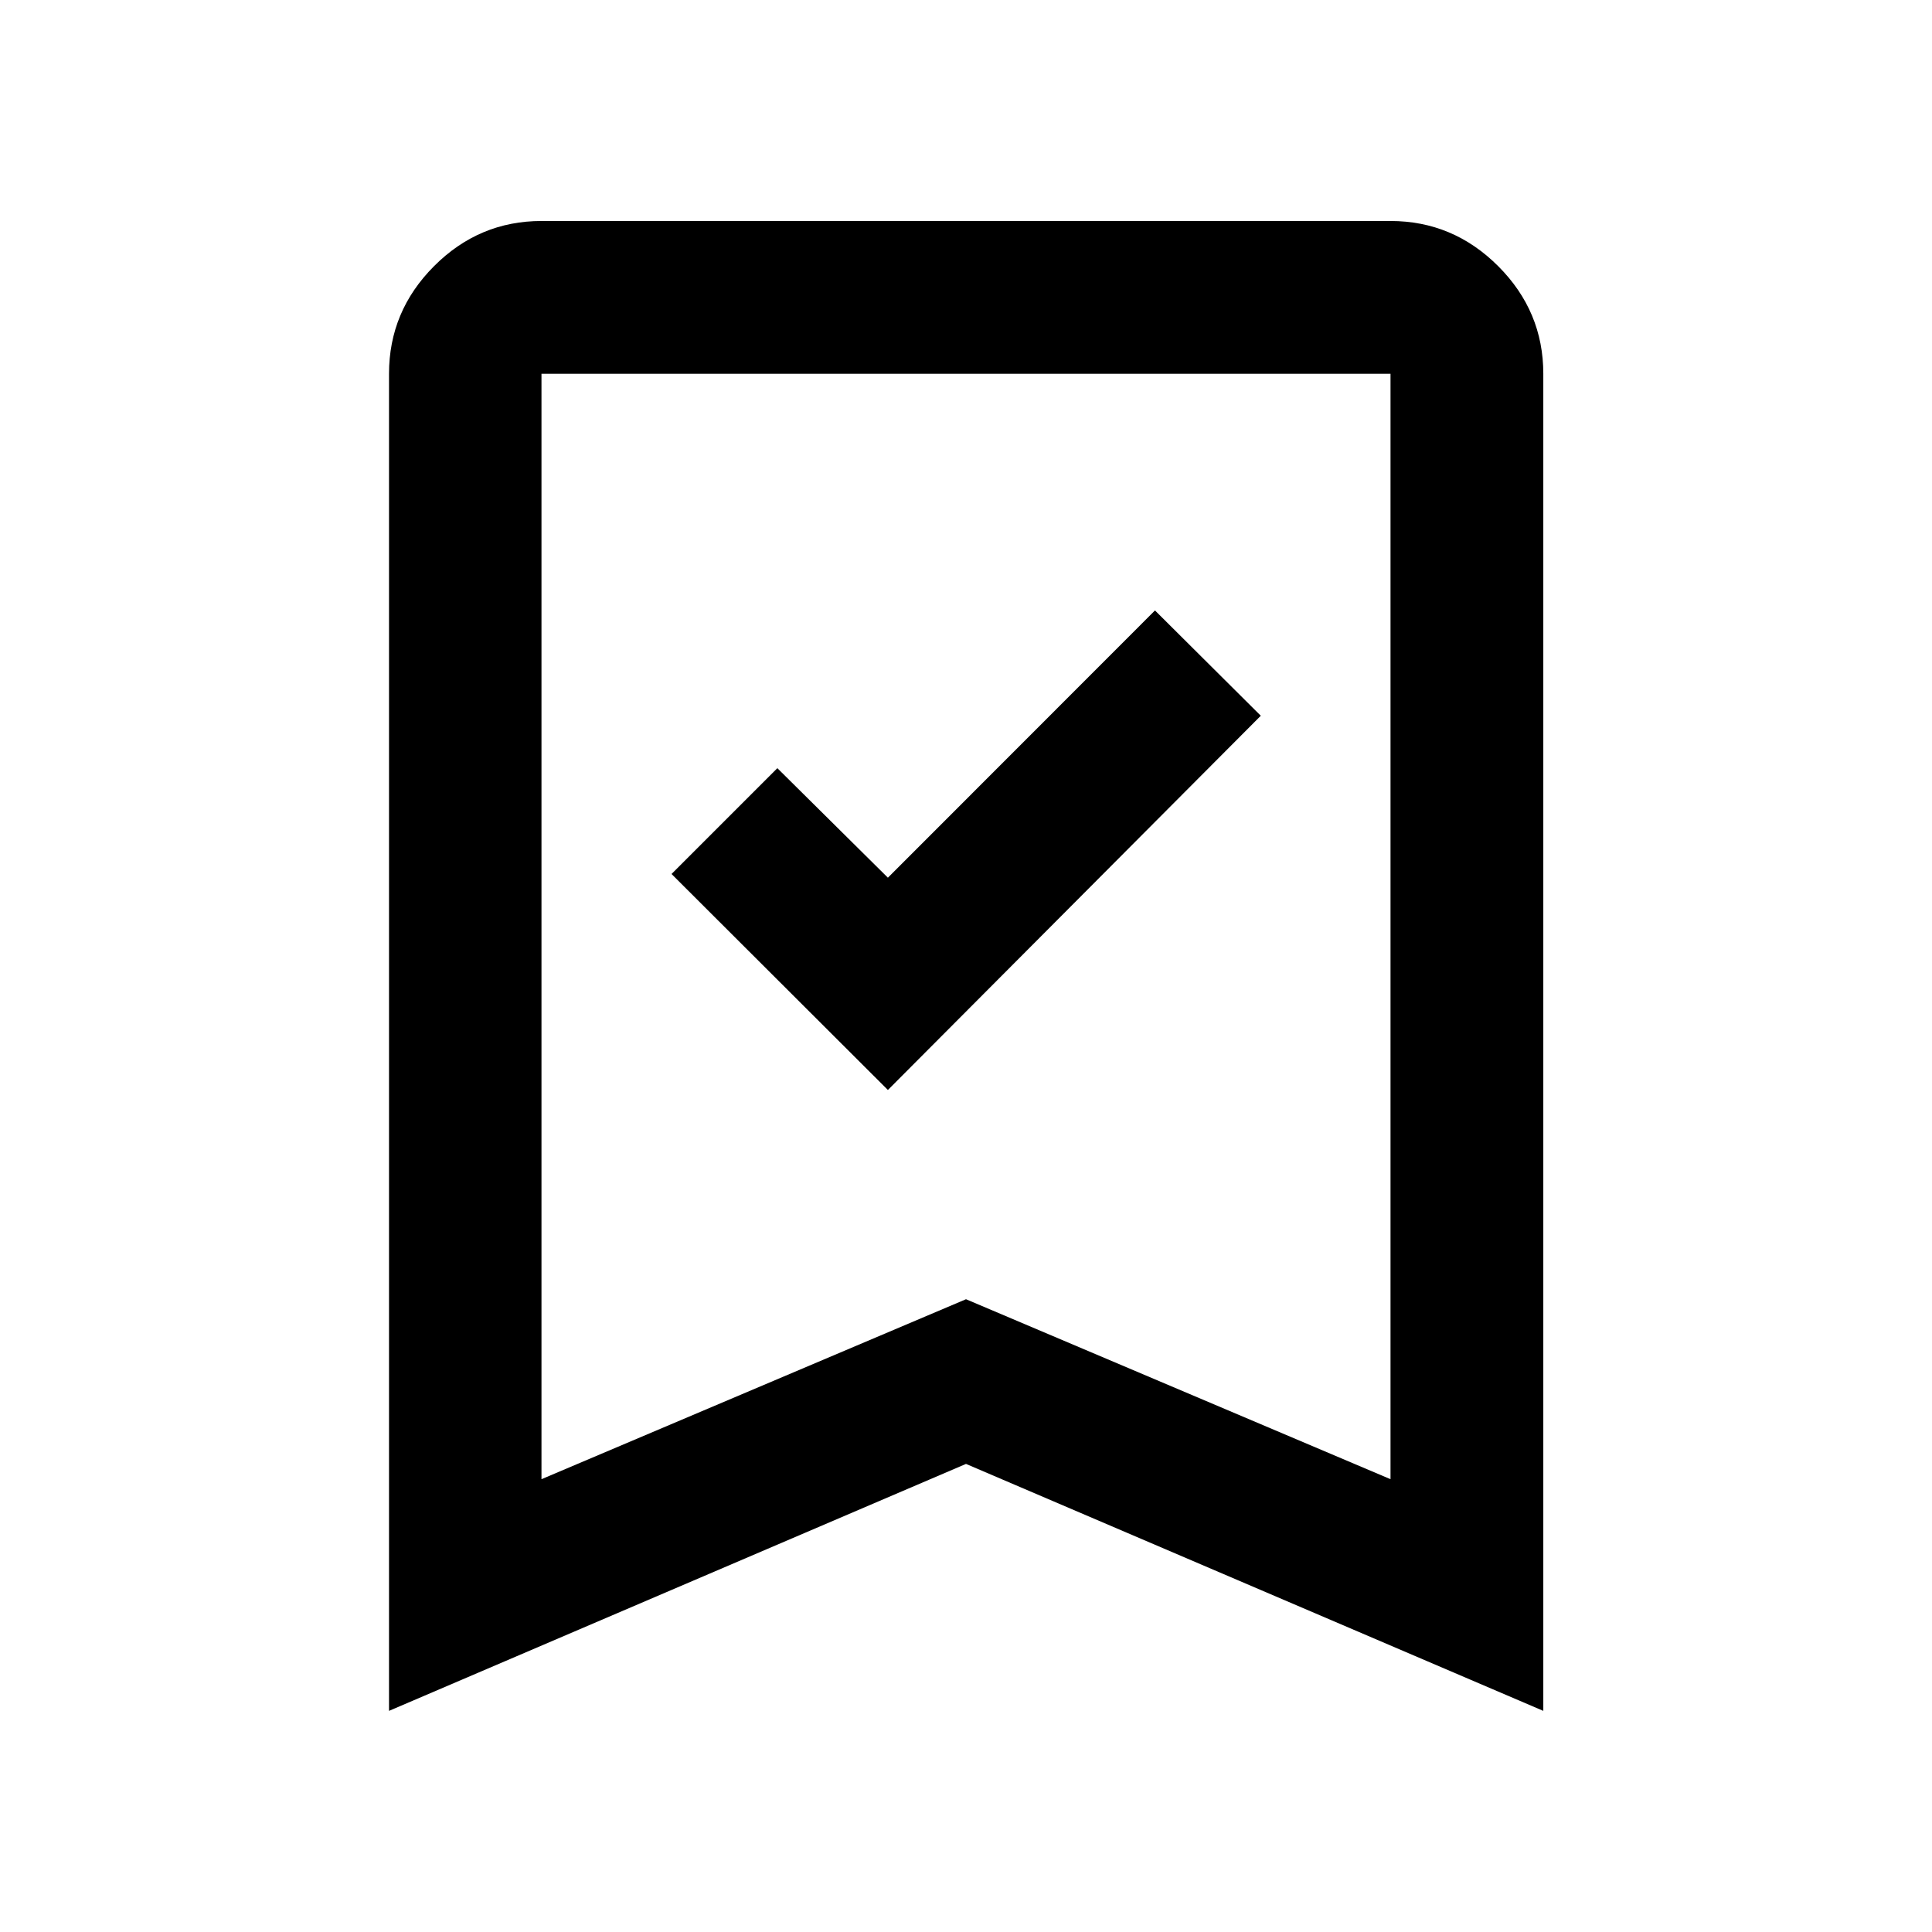 <svg xmlns="http://www.w3.org/2000/svg" height="40" viewBox="0 -960 960 960" width="40"><path d="m441.19-418.39 185.29-185.96-52.58-52.32-132.71 132.79-54.93-54.42-52.58 52.58 107.51 107.33ZM193.3-109.88v-664.4q0-31.05 22.38-53.48 22.38-22.43 53.38-22.43h421.88q31.06 0 53.49 22.43 22.43 22.43 22.43 53.48v664.4L480-232.59 193.3-109.88ZM269.06-225 480-314.42 690.94-225v-549.28H269.06V-225Zm0-549.28h421.88-421.88Z"/></svg>